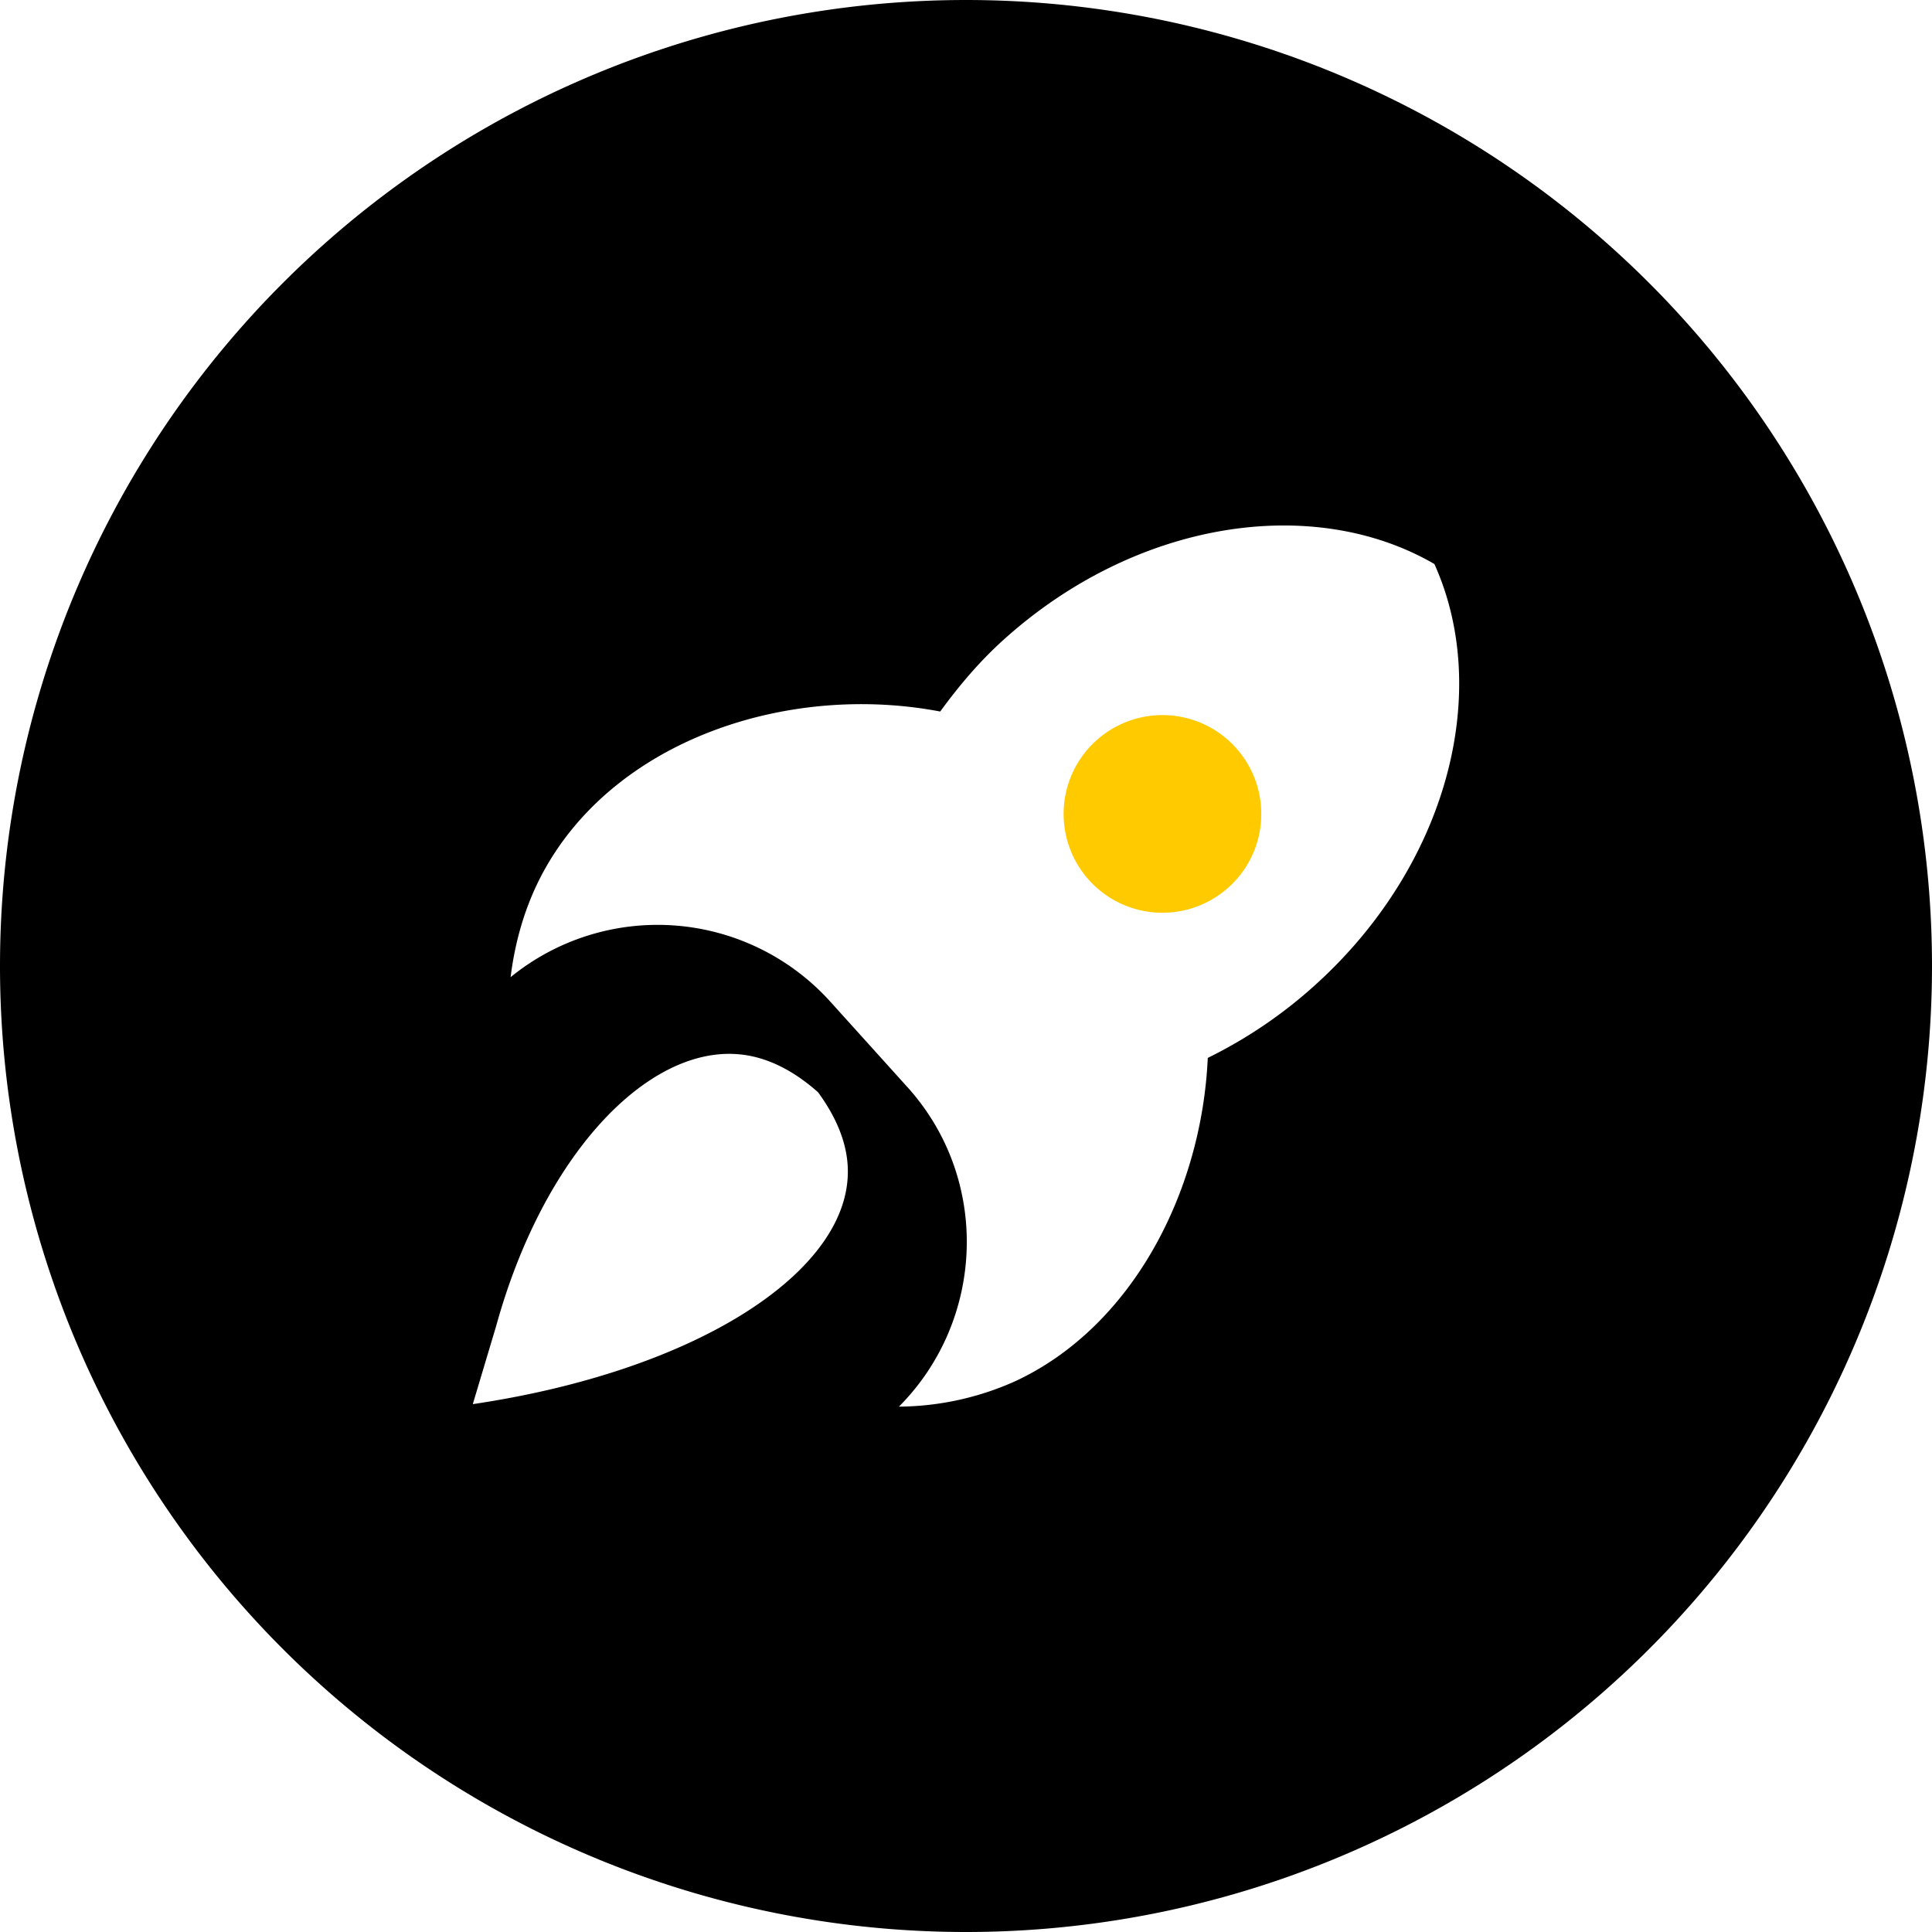 <?xml version="1.0" standalone="no"?>
<!DOCTYPE svg PUBLIC "-//W3C//DTD SVG 1.1//EN" "http://www.w3.org/Graphics/SVG/1.1/DTD/svg11.dtd">
<svg t="1683102992426" class="icon" viewBox="0 0 1024 1024" version="1.1" xmlns="http://www.w3.org/2000/svg" p-id="106304" xmlns:xlink="http://www.w3.org/1999/xlink" width="200" height="200">
<path d="M512 0a512 512 0 1 0 0 1024A512 512 0 0 0 512 0zM250.587 744.229l12.361-41.326c25.161-91.136 80.018-147.895 128-144.165 9.728 0.731 24.942 4.462 42.642 20.187 13.751 18.798 16.238 33.938 15.726 44.471-2.267 52.151-81.115 103.351-198.729 120.832zM697.051 522.094a247.589 247.589 0 0 1-56.905 38.619c-3.218 71.241-40.082 142.263-101.595 171.154a152.869 152.869 0 0 1-62.098 13.678c45.787-46.007 48.494-120.686 4.462-169.399l-41.253-45.714A123.319 123.319 0 0 0 270.629 517.925c2.633-21.211 8.923-41.838 19.968-60.416 39.643-66.926 129.097-95.378 207.726-80.384 9.728-13.312 20.48-26.185 33.426-37.888 70.363-63.561 164.206-77.605 228.498-40.302 30.574 67.657 7.168 159.598-63.195 223.159z" p-id="106305"></path>
<path d="M577.243 466.505a52.37 52.37 0 1 0 77.751-70.217 52.37 52.37 0 0 0-77.751 70.217z" fill="#FFCA00" p-id="106306"></path>
</svg>